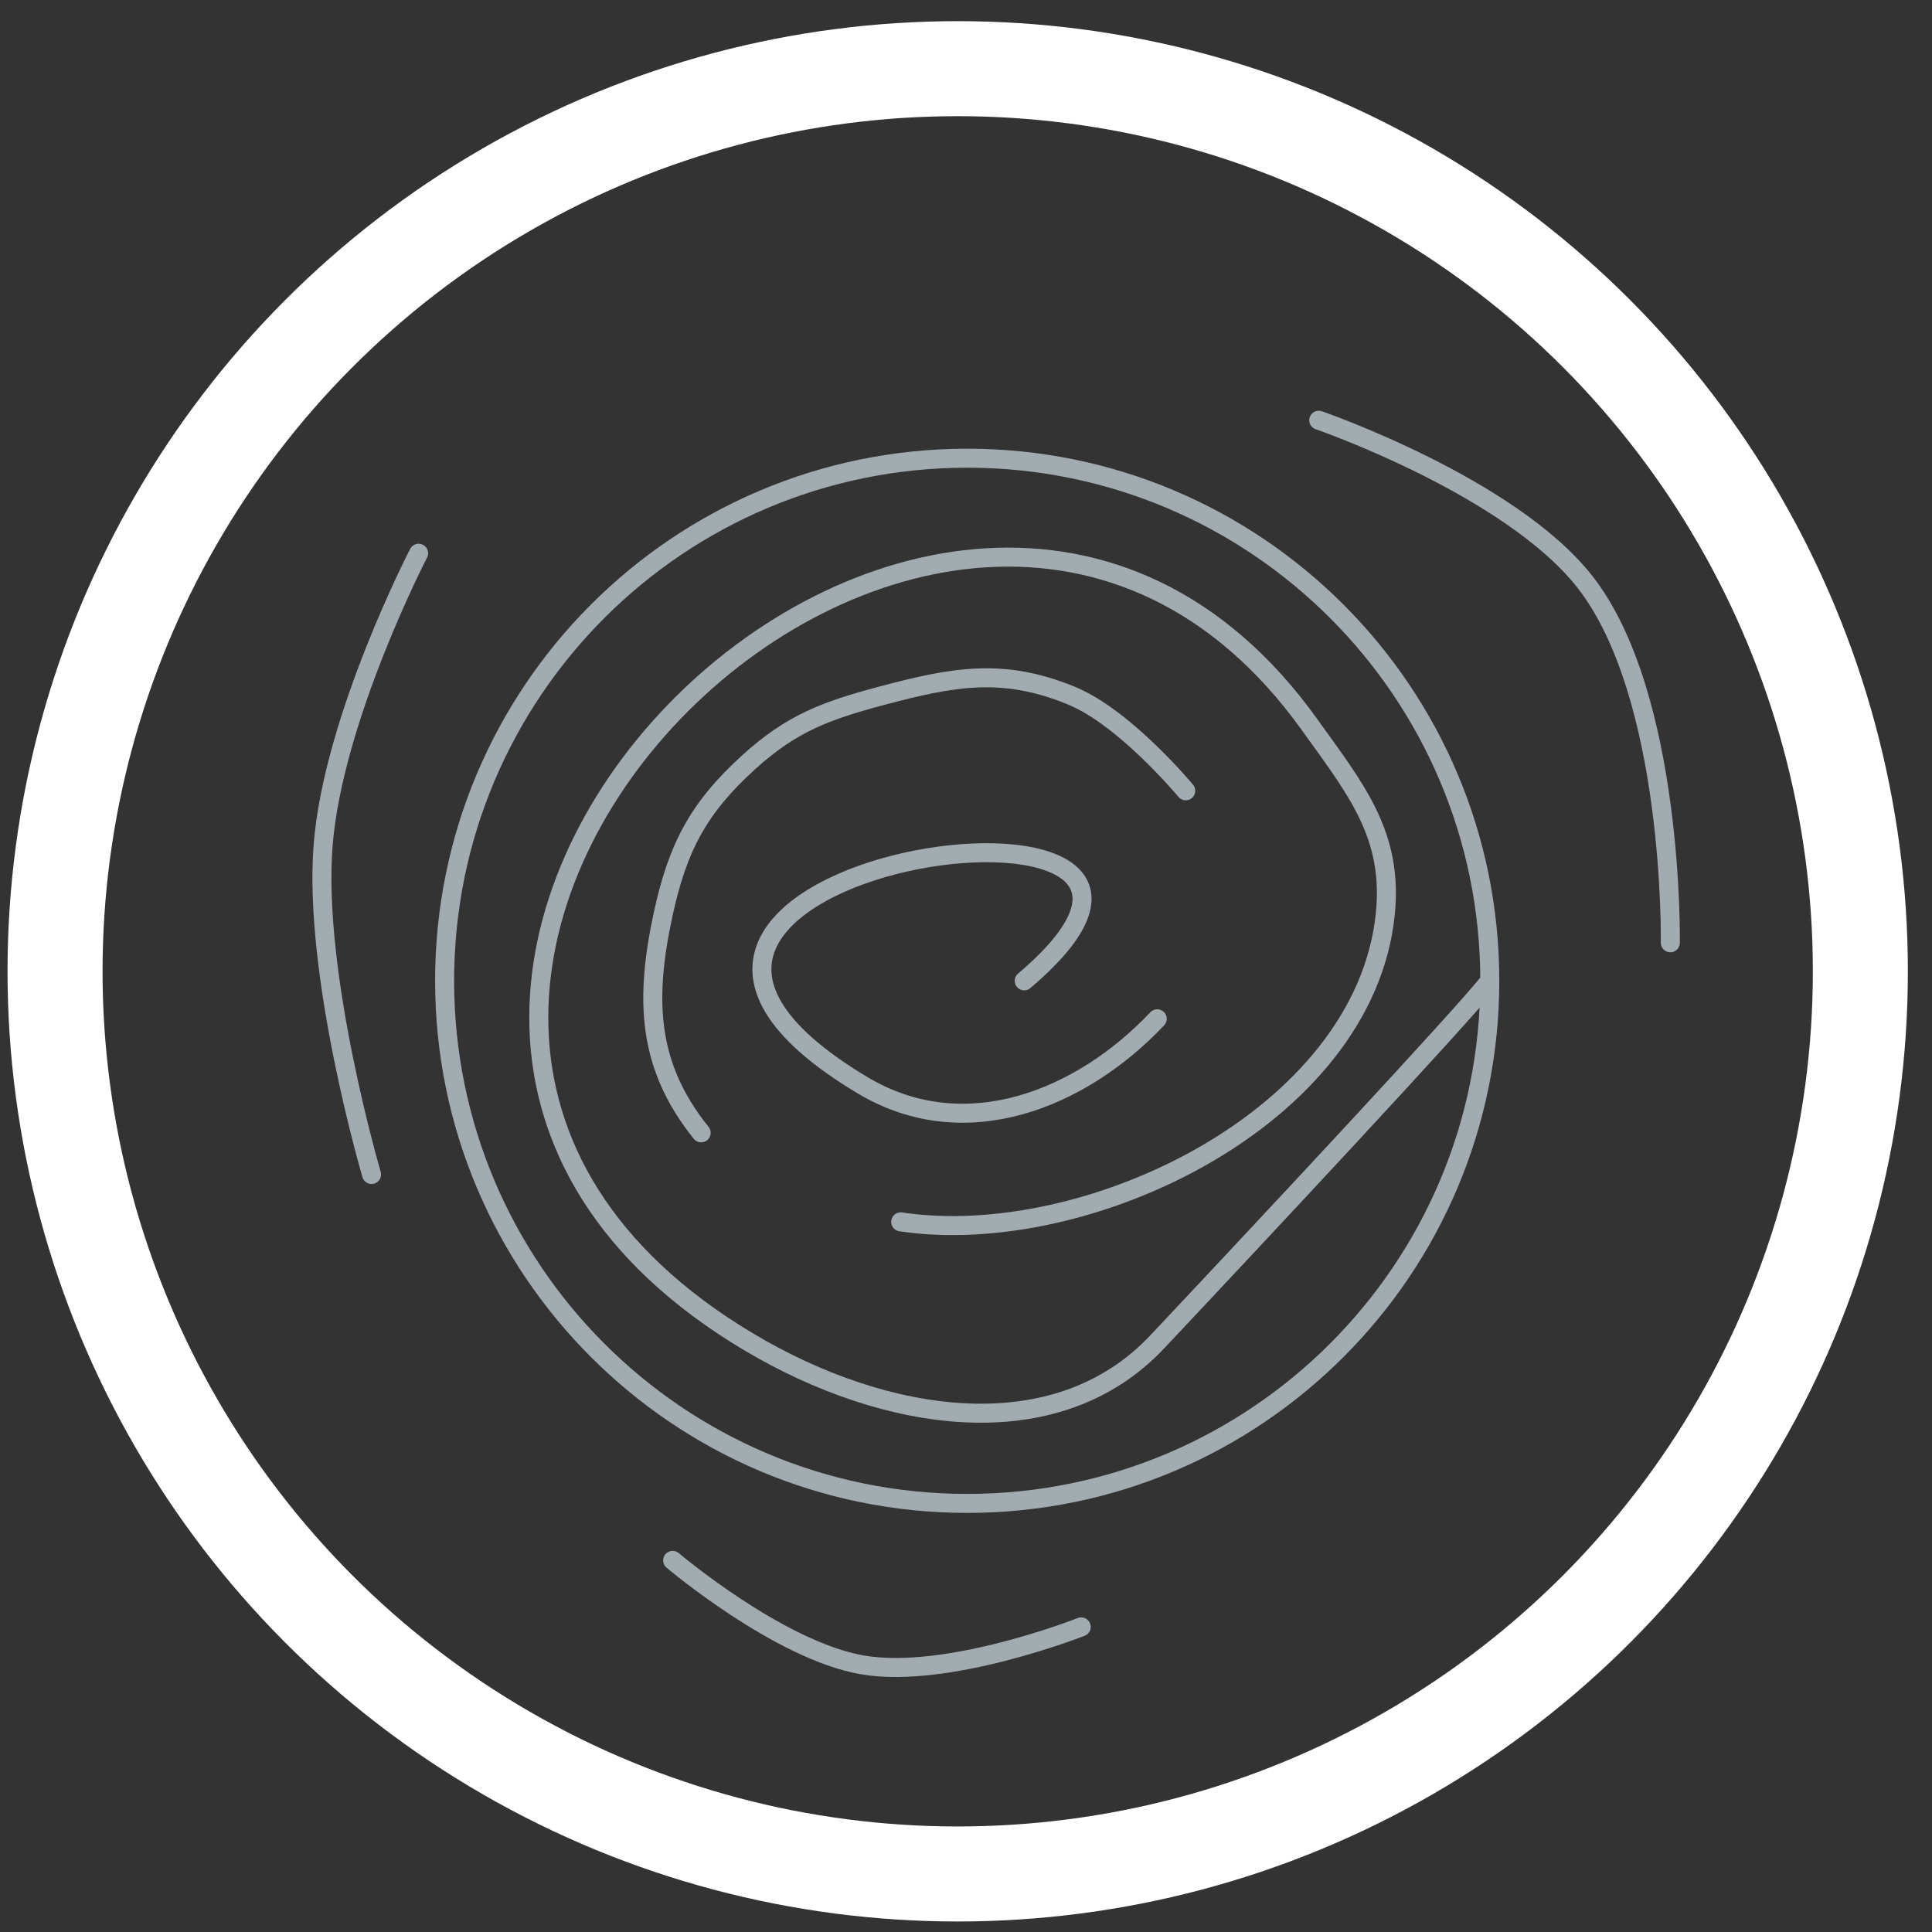 <svg width="61" height="61" viewBox="0 0 61 61" fill="none" xmlns="http://www.w3.org/2000/svg">
<rect x="0" y="0" width="61" height="61" fill="#333333" stroke="none"/>
<g id="Frame 12">
<g id="Group 4">
<circle id="Ellipse 1" cx="30.238" cy="30.668" r="28.5" stroke="white" stroke-width="3"/>
<path id="Vector 4" d="M41.638 13.268C41.638 13.268 47.668 15.349 50.038 18.367C52.863 21.966 52.738 29.767 52.738 29.767" stroke="#A2ACB0" stroke-width="0.6" stroke-linecap="round"/>
<path id="Vector 5" d="M34.138 51.367C34.138 51.367 29.934 53.028 27.238 52.568C24.602 52.117 21.238 49.267 21.238 49.267" stroke="#A2ACB0" stroke-width="0.6" stroke-linecap="round"/>
<path id="Vector 5_2" d="M11.732 37.083C11.732 37.083 9.872 30.764 10.204 26.664C10.529 22.655 13.217 17.468 13.217 17.468" stroke="#A2ACB0" stroke-width="0.6" stroke-linecap="round"/>
<path id="Ellipse 3" d="M47.038 30.968C47.038 40.08 39.651 47.468 30.538 47.468C21.425 47.468 14.038 40.08 14.038 30.968C14.038 21.855 21.425 14.467 30.538 14.467C39.651 14.467 47.038 21.855 47.038 30.968ZM47.038 30.968C46.318 31.927 39.738 38.968 36.538 42.367C33.338 45.767 27.965 44.947 23.638 42.367C5.214 31.383 29.85 6.848 41.338 22.867C42.809 24.918 43.997 26.357 43.738 28.867C43.076 35.292 34.306 39.462 28.438 38.578M22.138 35.767C20.424 33.636 20.361 31.541 20.938 28.867C21.392 26.765 22.045 25.512 23.638 24.067C24.996 22.835 26.066 22.44 27.838 21.968C30.102 21.364 31.672 21.073 33.838 21.968C35.529 22.666 37.438 24.968 37.438 24.968M36.538 32.167C34.157 34.691 30.486 36.208 27.238 34.267C15.412 27.202 40.994 23.635 32.338 30.968" stroke="#A2ACB0" stroke-width="0.6" stroke-linecap="round"/>
</g>
</g>
</svg>
